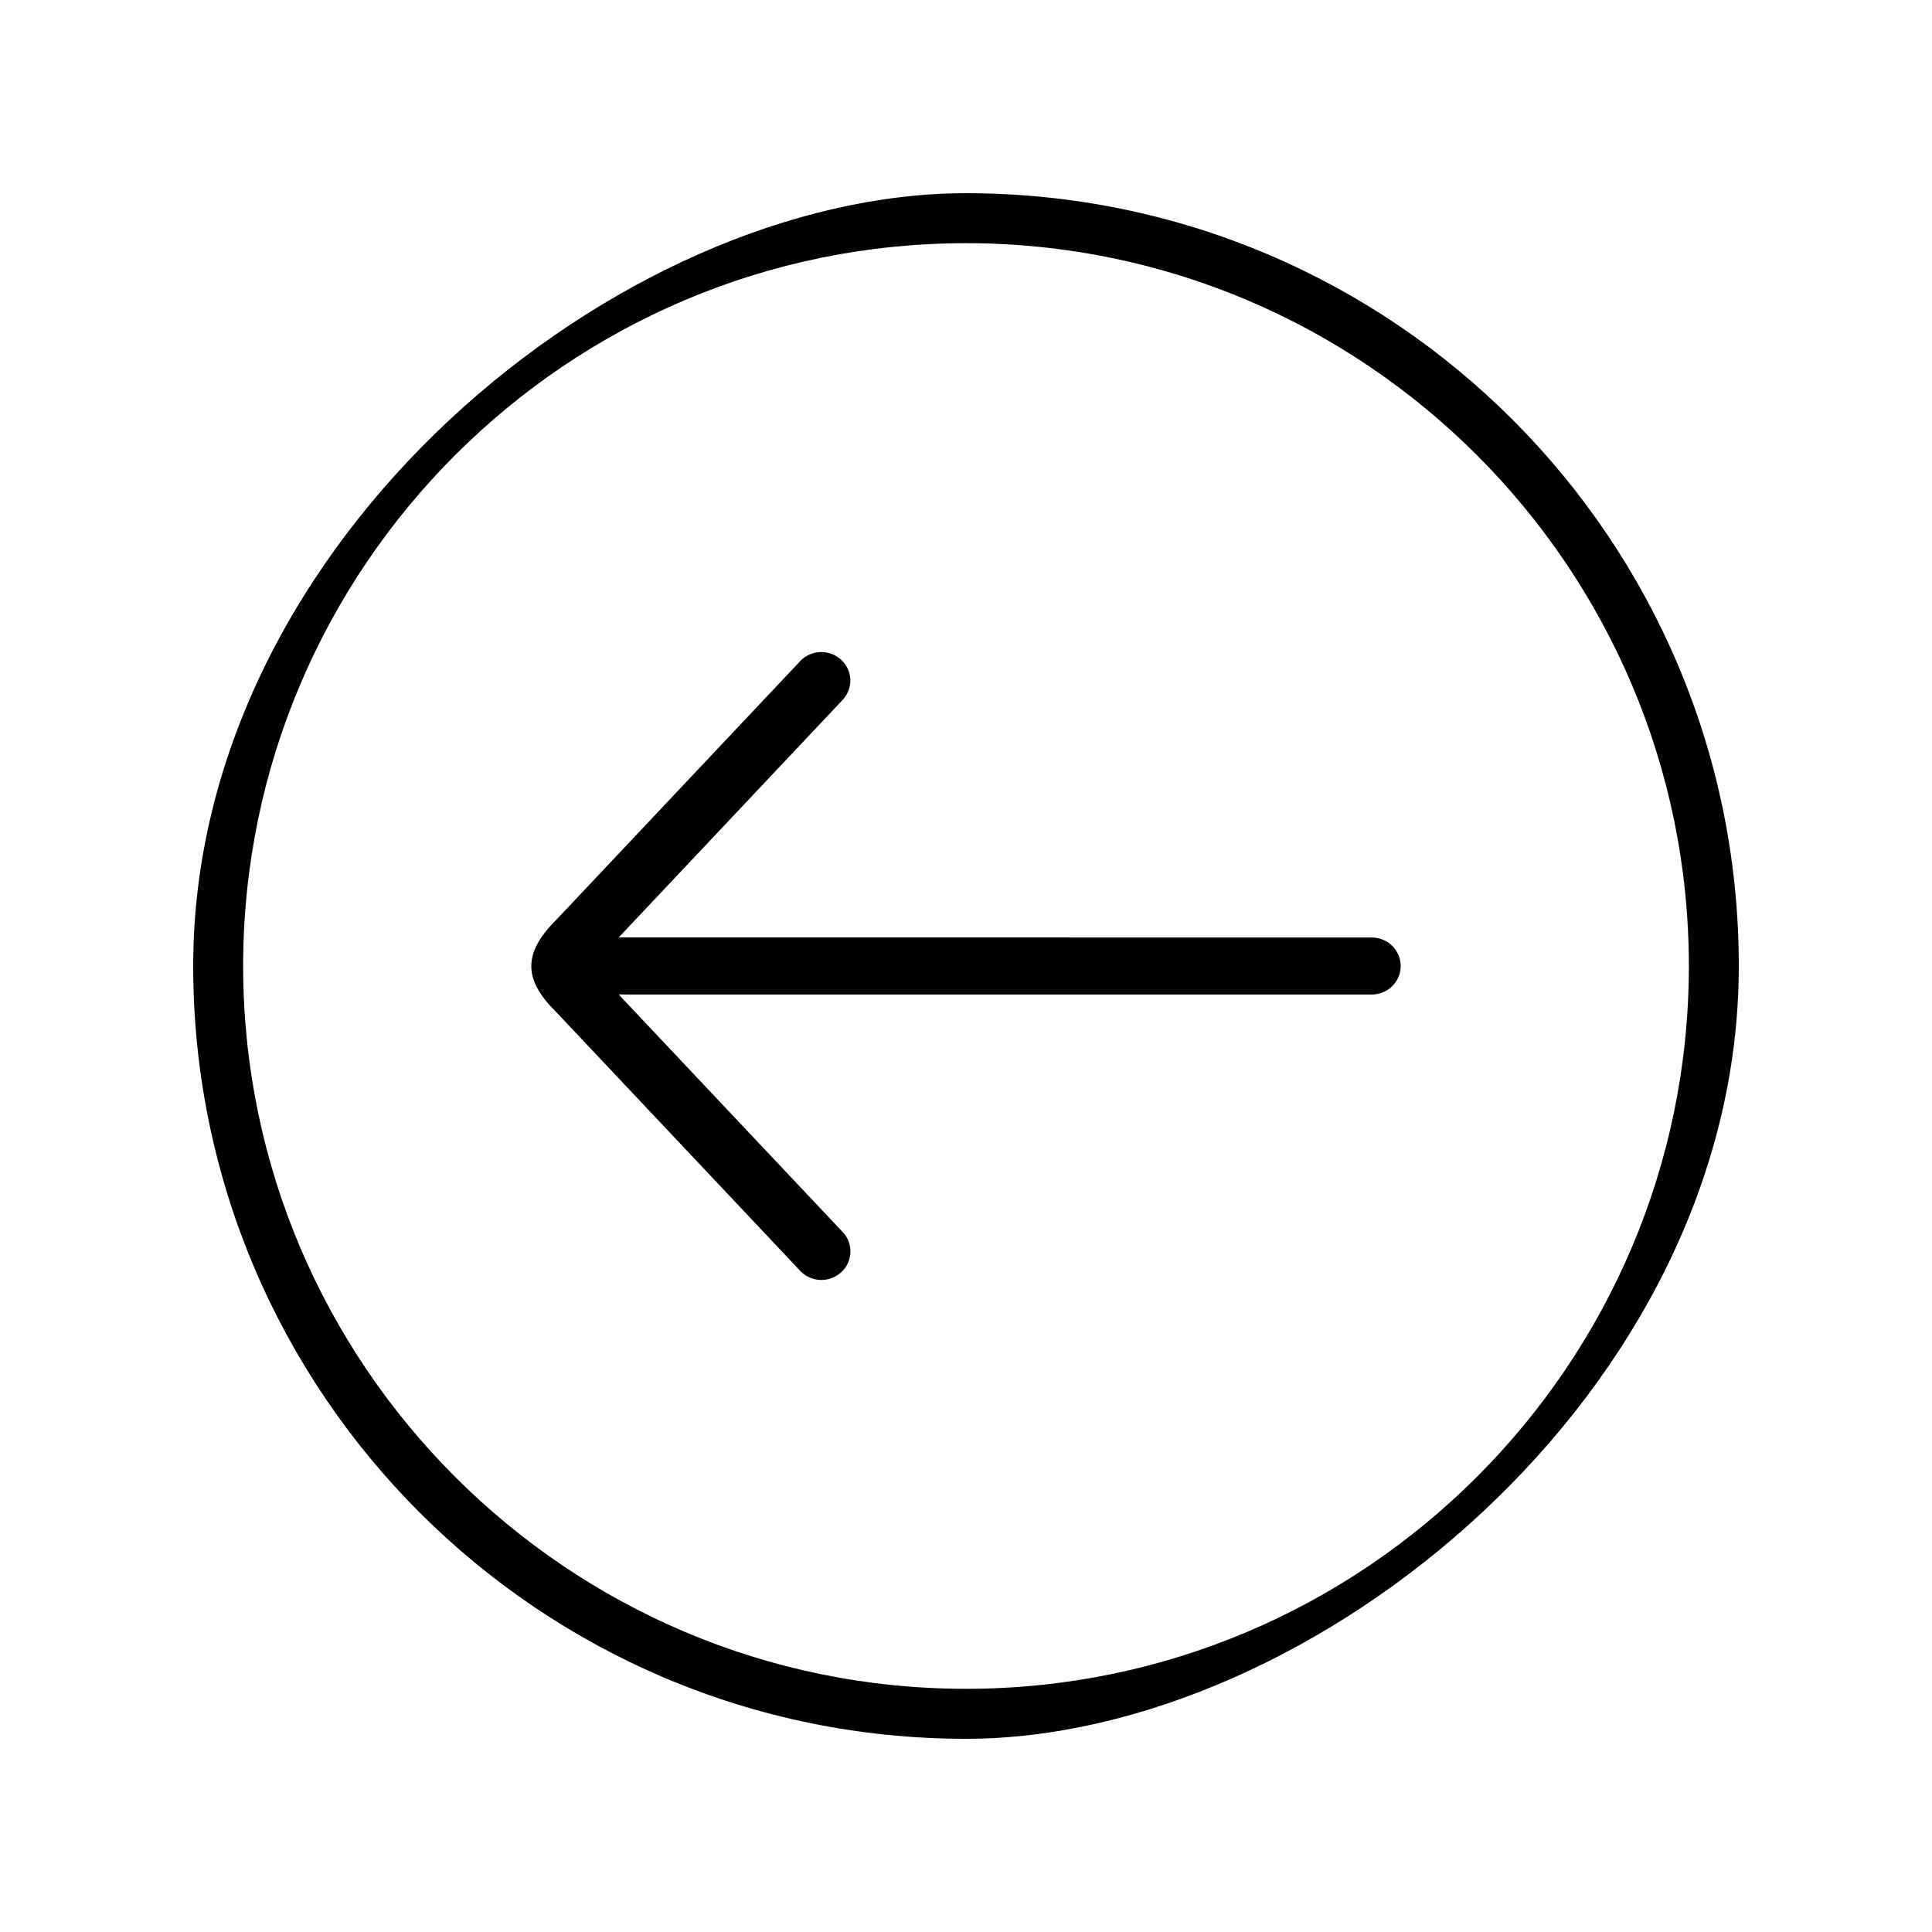 <svg width="40" height="40" viewBox="0 0 40 40" fill="none" xmlns="http://www.w3.org/2000/svg">
<g filter="url(#filter0_d)">
<g clip-path="url(#clip0)">
<path d="M36.034 16C36.034 7.159 28.842 -0.035 20 -0.035C11.158 -0.035 3.966 7.159 3.966 16C3.966 24.841 11.158 32.035 20 32.035C28.842 32.035 36.034 24.841 36.034 16ZM5.034 16C5.034 7.748 11.748 1.035 20 1.035C28.252 1.035 34.966 7.748 34.966 16C34.966 24.252 28.252 30.965 20 30.965C11.748 30.965 5.034 24.252 5.034 16Z" fill="black"/>
<path d="M12.809 15.409L28.387 15.41C28.546 15.406 28.7 15.465 28.815 15.574C28.93 15.682 28.996 15.831 29 15.987C29.003 16.144 28.944 16.295 28.834 16.408C28.779 16.464 28.714 16.509 28.642 16.541C28.57 16.572 28.492 16.589 28.414 16.59L12.809 16.59L17.446 21.507C17.5 21.564 17.542 21.63 17.57 21.703C17.597 21.776 17.61 21.853 17.607 21.931C17.604 22.008 17.586 22.084 17.553 22.155C17.52 22.226 17.473 22.289 17.415 22.341C17.357 22.394 17.289 22.436 17.215 22.463C17.142 22.49 17.063 22.503 16.984 22.5C16.905 22.497 16.828 22.479 16.756 22.446C16.685 22.414 16.62 22.368 16.567 22.311L11.52 16.958C11.174 16.618 11 16.312 11 16.003C11 15.691 11.177 15.379 11.534 15.026L16.566 9.689C16.674 9.574 16.824 9.506 16.983 9.5C17.142 9.495 17.297 9.551 17.413 9.658C17.53 9.764 17.599 9.912 17.605 10.069C17.608 10.146 17.595 10.223 17.567 10.296C17.54 10.369 17.498 10.435 17.445 10.492L12.809 15.409Z" fill="black"/>
</g>
</g>
<defs>
<filter id="filter0_d" x="0" y="0" width="40" height="40" filterUnits="userSpaceOnUse" color-interpolation-filters="sRGB">
<feFlood flood-opacity="0" result="BackgroundImageFix"/>
<feColorMatrix in="SourceAlpha" type="matrix" values="0 0 0 0 0 0 0 0 0 0 0 0 0 0 0 0 0 0 127 0"/>
<feOffset dy="4"/>
<feGaussianBlur stdDeviation="2"/>
<feColorMatrix type="matrix" values="0 0 0 0 0 0 0 0 0 0 0 0 0 0 0 0 0 0 0.25 0"/>
<feBlend mode="normal" in2="BackgroundImageFix" result="effect1_dropShadow"/>
<feBlend mode="normal" in="SourceGraphic" in2="effect1_dropShadow" result="shape"/>
</filter>
<clipPath id="clip0">
<rect x="36" width="32" height="32" rx="16" transform="rotate(90 36 0)" fill="white"/>
</clipPath>
</defs>
</svg>

